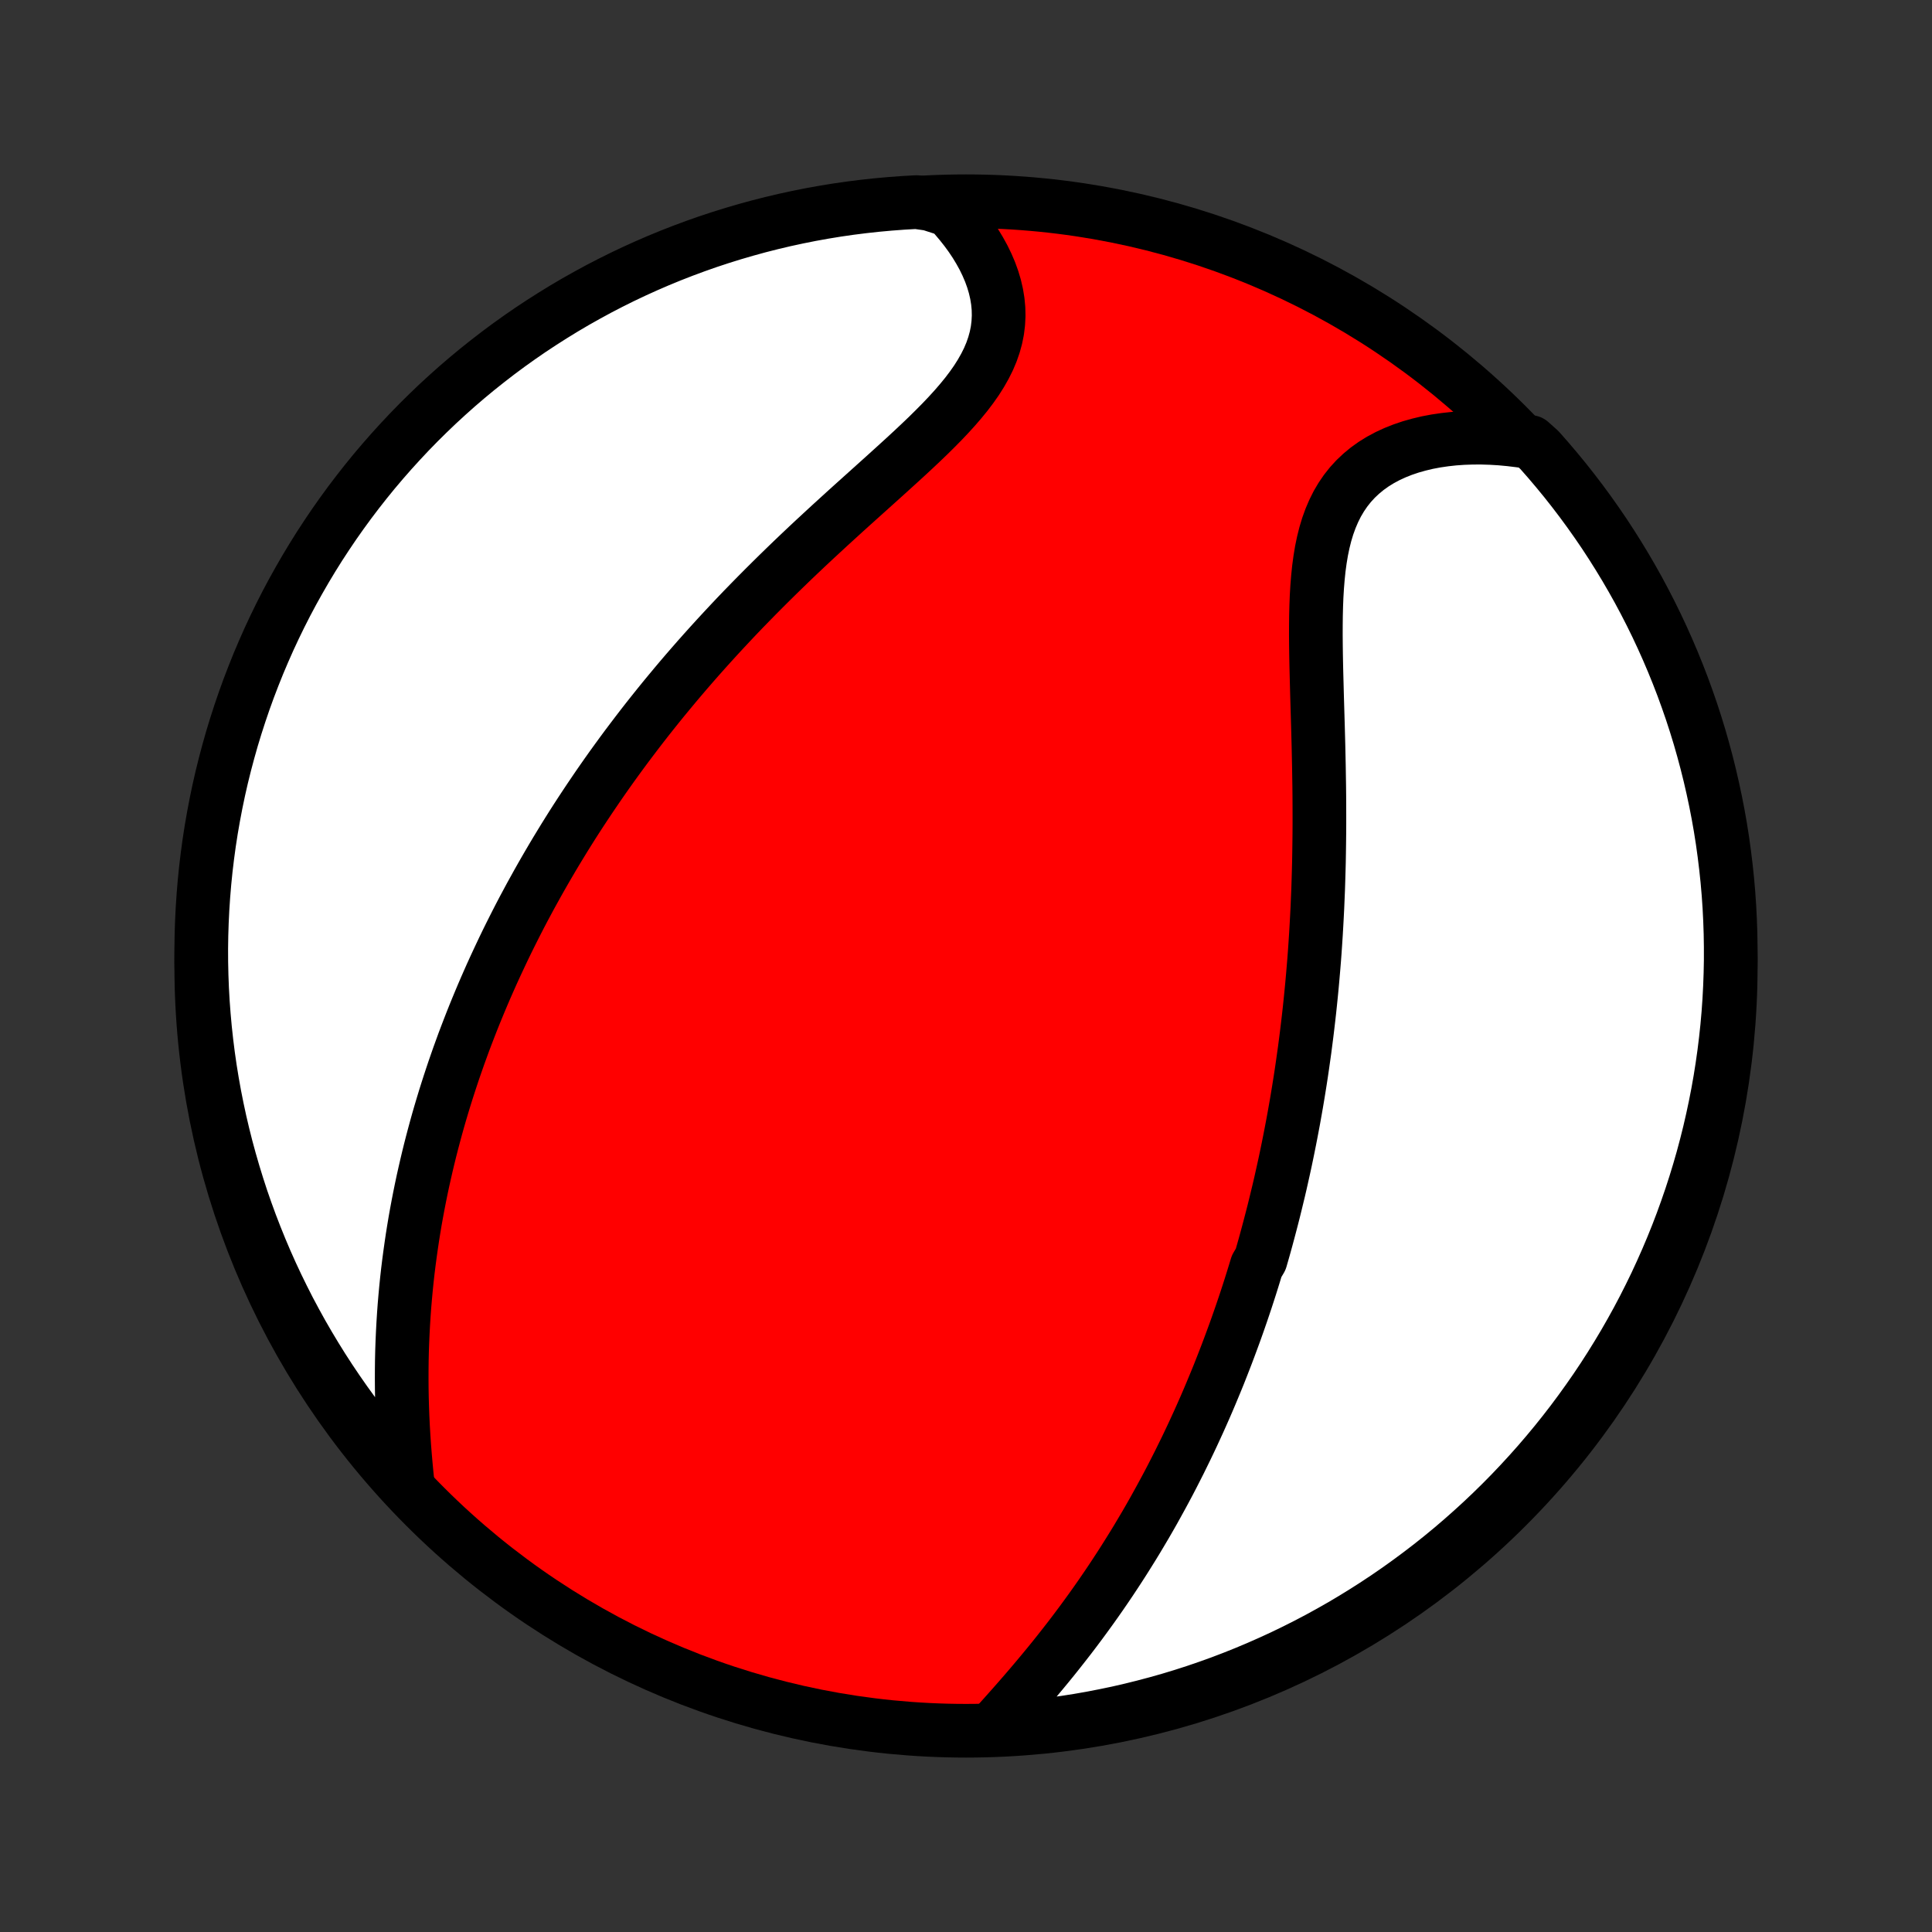 <?xml version="1.0" encoding="utf-8" standalone="no"?>
<!DOCTYPE svg PUBLIC "-//W3C//DTD SVG 1.1//EN"
  "http://www.w3.org/Graphics/SVG/1.1/DTD/svg11.dtd">
<!-- Created with matplotlib (http://matplotlib.org/) -->
<svg height="72pt" version="1.1" viewBox="0 0 72 72" width="72pt" xmlns="http://www.w3.org/2000/svg" xmlns:xlink="http://www.w3.org/1999/xlink">
 <rect x="0" y="0" width="72" height="72" fill="#333333" stroke="none"/>
 <defs>
  <style type="text/css">
*{stroke-linecap:butt;stroke-linejoin:round;}
  </style>
 </defs>
 <g id="figure_1">
  <g id="patch_1">
   <path d="
M0 72
L72 72
L72 0
L0 0
z
" style="fill:none;"/>
  </g>
  <g id="axes_1">
   <g id="PatchCollection_1">
    <defs>
     <path d="
M36 -7.5
C43.558 -7.5 50.808 -10.503 56.153 -15.848
C61.497 -21.192 64.5 -28.442 64.5 -36
C64.5 -43.558 61.497 -50.808 56.153 -56.153
C50.808 -61.497 43.558 -64.5 36 -64.5
C28.442 -64.5 21.192 -61.497 15.848 -56.153
C10.503 -50.808 7.5 -43.558 7.5 -36
C7.5 -28.442 10.503 -21.192 15.848 -15.848
C21.192 -10.503 28.442 -7.5 36 -7.5
z
" id="C0_0_a811fe30f3"/>
     <path d="
M37.077 -7.666
L37.298 -7.912
L37.519 -8.159
L37.741 -8.409
L37.962 -8.66
L38.182 -8.913
L38.401 -9.168
L38.618 -9.424
L38.833 -9.681
L39.046 -9.939
L39.257 -10.198
L39.465 -10.459
L39.67 -10.72
L39.873 -10.981
L40.072 -11.243
L40.269 -11.506
L40.462 -11.769
L40.653 -12.032
L40.84 -12.295
L41.024 -12.558
L41.205 -12.822
L41.383 -13.085
L41.557 -13.348
L41.729 -13.611
L41.897 -13.873
L42.062 -14.136
L42.225 -14.398
L42.384 -14.659
L42.54 -14.921
L42.694 -15.181
L42.844 -15.441
L42.992 -15.701
L43.136 -15.961
L43.278 -16.219
L43.418 -16.478
L43.555 -16.735
L43.689 -16.992
L43.82 -17.249
L43.95 -17.505
L44.076 -17.761
L44.201 -18.016
L44.323 -18.271
L44.443 -18.525
L44.56 -18.779
L44.676 -19.032
L44.789 -19.285
L44.901 -19.538
L45.01 -19.79
L45.117 -20.042
L45.222 -20.294
L45.326 -20.545
L45.428 -20.796
L45.527 -21.047
L45.625 -21.298
L45.722 -21.549
L45.816 -21.799
L45.909 -22.05
L46.001 -22.3
L46.091 -22.551
L46.179 -22.801
L46.266 -23.052
L46.351 -23.303
L46.435 -23.554
L46.517 -23.805
L46.598 -24.057
L46.677 -24.309
L46.755 -24.562
L46.832 -24.815
L46.982 -25.068
L47.055 -25.322
L47.127 -25.576
L47.197 -25.831
L47.266 -26.087
L47.334 -26.344
L47.401 -26.601
L47.467 -26.859
L47.531 -27.119
L47.594 -27.379
L47.657 -27.64
L47.718 -27.902
L47.777 -28.165
L47.836 -28.43
L47.894 -28.695
L47.95 -28.962
L48.005 -29.23
L48.059 -29.5
L48.112 -29.771
L48.164 -30.044
L48.215 -30.318
L48.264 -30.594
L48.313 -30.872
L48.36 -31.151
L48.406 -31.432
L48.451 -31.715
L48.495 -32
L48.537 -32.286
L48.578 -32.575
L48.619 -32.866
L48.657 -33.159
L48.695 -33.454
L48.731 -33.752
L48.766 -34.051
L48.8 -34.353
L48.832 -34.657
L48.863 -34.964
L48.893 -35.273
L48.921 -35.585
L48.948 -35.9
L48.974 -36.216
L48.998 -36.536
L49.02 -36.858
L49.041 -37.182
L49.06 -37.51
L49.078 -37.84
L49.095 -38.173
L49.109 -38.508
L49.123 -38.846
L49.134 -39.187
L49.144 -39.531
L49.153 -39.877
L49.159 -40.225
L49.164 -40.577
L49.168 -40.93
L49.17 -41.287
L49.17 -41.645
L49.169 -42.006
L49.167 -42.369
L49.163 -42.735
L49.157 -43.102
L49.151 -43.471
L49.143 -43.841
L49.135 -44.213
L49.125 -44.587
L49.115 -44.961
L49.104 -45.336
L49.093 -45.712
L49.082 -46.088
L49.072 -46.464
L49.062 -46.839
L49.053 -47.214
L49.046 -47.587
L49.041 -47.959
L49.038 -48.329
L49.039 -48.697
L49.043 -49.061
L49.052 -49.421
L49.066 -49.778
L49.087 -50.129
L49.115 -50.475
L49.15 -50.815
L49.195 -51.147
L49.249 -51.472
L49.315 -51.789
L49.392 -52.096
L49.482 -52.394
L49.586 -52.681
L49.704 -52.957
L49.836 -53.222
L49.984 -53.473
L50.147 -53.712
L50.326 -53.938
L50.52 -54.15
L50.73 -54.348
L50.954 -54.533
L51.192 -54.703
L51.444 -54.859
L51.709 -55.001
L51.986 -55.129
L52.273 -55.243
L52.571 -55.344
L52.879 -55.431
L53.194 -55.506
L53.517 -55.567
L53.846 -55.615
L54.181 -55.652
L54.521 -55.676
L54.865 -55.688
L55.213 -55.689
L55.563 -55.678
L55.916 -55.657
L56.27 -55.624
L56.625 -55.581
L57.035 -55.527
L57.367 -55.23
L57.693 -54.86
L58.012 -54.484
L58.325 -54.103
L58.63 -53.716
L58.929 -53.324
L59.221 -52.926
L59.506 -52.523
L59.784 -52.116
L60.054 -51.703
L60.317 -51.285
L60.573 -50.863
L60.821 -50.437
L61.062 -50.006
L61.295 -49.57
L61.52 -49.131
L61.738 -48.687
L61.947 -48.24
L62.149 -47.789
L62.343 -47.334
L62.529 -46.876
L62.707 -46.415
L62.876 -45.95
L63.038 -45.483
L63.191 -45.012
L63.336 -44.539
L63.472 -44.063
L63.6 -43.585
L63.72 -43.104
L63.831 -42.621
L63.934 -42.137
L64.029 -41.65
L64.115 -41.161
L64.192 -40.672
L64.26 -40.18
L64.32 -39.688
L64.372 -39.194
L64.415 -38.699
L64.449 -38.203
L64.474 -37.707
L64.491 -37.21
L64.499 -36.713
L64.499 -36.216
L64.489 -35.719
L64.471 -35.221
L64.445 -34.724
L64.41 -34.227
L64.366 -33.731
L64.313 -33.236
L64.252 -32.741
L64.182 -32.248
L64.104 -31.755
L64.017 -31.264
L63.921 -30.774
L63.817 -30.286
L63.705 -29.799
L63.584 -29.315
L63.455 -28.832
L63.317 -28.352
L63.171 -27.874
L63.017 -27.399
L62.854 -26.926
L62.684 -26.456
L62.505 -25.988
L62.318 -25.524
L62.123 -25.063
L61.92 -24.606
L61.71 -24.151
L61.491 -23.701
L61.265 -23.254
L61.031 -22.811
L60.789 -22.372
L60.54 -21.937
L60.283 -21.507
L60.019 -21.081
L59.748 -20.659
L59.469 -20.242
L59.183 -19.831
L58.89 -19.423
L58.591 -19.021
L58.284 -18.624
L57.971 -18.233
L57.65 -17.846
L57.324 -17.466
L56.99 -17.091
L56.651 -16.722
L56.305 -16.358
L55.953 -16.001
L55.594 -15.649
L55.23 -15.304
L54.86 -14.966
L54.484 -14.633
L54.103 -14.307
L53.716 -13.988
L53.324 -13.675
L52.926 -13.37
L52.523 -13.071
L52.116 -12.779
L51.703 -12.494
L51.285 -12.216
L50.863 -11.946
L50.437 -11.683
L50.006 -11.427
L49.57 -11.179
L49.131 -10.938
L48.687 -10.705
L48.24 -10.48
L47.789 -10.262
L47.334 -10.053
L46.876 -9.851
L46.415 -9.657
L45.95 -9.471
L45.483 -9.293
L45.012 -9.124
L44.539 -8.962
L44.063 -8.809
L43.585 -8.664
L43.104 -8.528
L42.621 -8.4
L42.137 -8.28
L41.65 -8.168
L41.161 -8.066
L40.672 -7.971
L40.18 -7.885
L39.688 -7.808
L39.194 -7.74
L38.699 -7.68
L38.203 -7.628
L37.707 -7.585
z
" id="C0_1_7cadb04ed4"/>
     <path d="
M15.194 -16.698
L15.156 -17.058
L15.122 -17.417
L15.091 -17.777
L15.063 -18.137
L15.039 -18.495
L15.018 -18.853
L15.001 -19.209
L14.988 -19.564
L14.978 -19.918
L14.972 -20.269
L14.97 -20.619
L14.971 -20.966
L14.975 -21.312
L14.983 -21.655
L14.995 -21.996
L15.01 -22.334
L15.028 -22.67
L15.049 -23.004
L15.073 -23.334
L15.101 -23.663
L15.131 -23.988
L15.164 -24.311
L15.2 -24.632
L15.239 -24.949
L15.281 -25.264
L15.325 -25.577
L15.371 -25.887
L15.42 -26.194
L15.471 -26.499
L15.525 -26.801
L15.581 -27.101
L15.639 -27.398
L15.699 -27.693
L15.761 -27.986
L15.826 -28.276
L15.892 -28.564
L15.96 -28.85
L16.03 -29.134
L16.102 -29.415
L16.176 -29.695
L16.251 -29.972
L16.328 -30.248
L16.407 -30.521
L16.488 -30.793
L16.57 -31.063
L16.654 -31.331
L16.74 -31.598
L16.827 -31.863
L16.915 -32.126
L17.006 -32.388
L17.097 -32.648
L17.191 -32.907
L17.285 -33.165
L17.382 -33.421
L17.48 -33.676
L17.579 -33.93
L17.68 -34.183
L17.783 -34.435
L17.887 -34.686
L17.992 -34.935
L18.099 -35.184
L18.208 -35.432
L18.318 -35.68
L18.43 -35.926
L18.544 -36.172
L18.659 -36.417
L18.775 -36.662
L18.893 -36.906
L19.013 -37.149
L19.135 -37.392
L19.258 -37.635
L19.383 -37.878
L19.51 -38.12
L19.639 -38.361
L19.769 -38.603
L19.902 -38.844
L20.036 -39.086
L20.172 -39.327
L20.31 -39.568
L20.45 -39.809
L20.592 -40.051
L20.736 -40.292
L20.883 -40.534
L21.031 -40.776
L21.181 -41.017
L21.334 -41.26
L21.489 -41.502
L21.647 -41.745
L21.807 -41.988
L21.969 -42.231
L22.134 -42.475
L22.301 -42.72
L22.471 -42.965
L22.643 -43.21
L22.818 -43.456
L22.996 -43.702
L23.177 -43.95
L23.36 -44.197
L23.547 -44.445
L23.736 -44.694
L23.928 -44.944
L24.123 -45.194
L24.322 -45.445
L24.523 -45.696
L24.728 -45.949
L24.936 -46.201
L25.147 -46.455
L25.361 -46.709
L25.579 -46.964
L25.8 -47.219
L26.025 -47.476
L26.253 -47.732
L26.485 -47.99
L26.72 -48.248
L26.958 -48.506
L27.2 -48.765
L27.445 -49.025
L27.694 -49.285
L27.947 -49.545
L28.202 -49.805
L28.461 -50.066
L28.723 -50.327
L28.989 -50.589
L29.257 -50.85
L29.528 -51.112
L29.802 -51.373
L30.079 -51.635
L30.358 -51.896
L30.64 -52.157
L30.923 -52.418
L31.208 -52.678
L31.494 -52.939
L31.782 -53.199
L32.07 -53.458
L32.358 -53.717
L32.645 -53.975
L32.932 -54.233
L33.217 -54.491
L33.5 -54.748
L33.78 -55.004
L34.056 -55.26
L34.328 -55.516
L34.594 -55.771
L34.853 -56.027
L35.105 -56.282
L35.348 -56.538
L35.581 -56.794
L35.803 -57.051
L36.013 -57.308
L36.209 -57.567
L36.391 -57.826
L36.556 -58.087
L36.705 -58.35
L36.837 -58.614
L36.949 -58.879
L37.042 -59.146
L37.116 -59.415
L37.17 -59.685
L37.203 -59.957
L37.217 -60.229
L37.211 -60.502
L37.185 -60.776
L37.14 -61.049
L37.077 -61.322
L36.996 -61.594
L36.898 -61.865
L36.783 -62.134
L36.654 -62.4
L36.509 -62.663
L36.351 -62.924
L36.179 -63.181
L35.995 -63.433
L35.799 -63.681
L35.593 -63.925
L35.375 -64.163
L34.648 -64.397
L34.152 -64.468
L33.656 -64.44
L33.16 -64.403
L32.666 -64.358
L32.172 -64.304
L31.68 -64.242
L31.189 -64.171
L30.7 -64.091
L30.212 -64.003
L29.726 -63.906
L29.241 -63.801
L28.759 -63.687
L28.279 -63.565
L27.802 -63.434
L27.326 -63.295
L26.854 -63.148
L26.384 -62.993
L25.918 -62.829
L25.454 -62.657
L24.993 -62.477
L24.536 -62.289
L24.083 -62.093
L23.633 -61.889
L23.186 -61.677
L22.744 -61.457
L22.306 -61.23
L21.872 -60.994
L21.442 -60.752
L21.016 -60.501
L20.596 -60.243
L20.18 -59.978
L19.768 -59.706
L19.362 -59.426
L18.96 -59.139
L18.564 -58.845
L18.174 -58.544
L17.788 -58.237
L17.408 -57.922
L17.034 -57.601
L16.666 -57.273
L16.303 -56.939
L15.947 -56.598
L15.597 -56.252
L15.252 -55.898
L14.915 -55.539
L14.583 -55.174
L14.258 -54.803
L13.94 -54.427
L13.628 -54.044
L13.324 -53.657
L13.026 -53.264
L12.735 -52.865
L12.451 -52.462
L12.175 -52.053
L11.905 -51.64
L11.643 -51.221
L11.389 -50.799
L11.142 -50.371
L10.902 -49.94
L10.67 -49.504
L10.446 -49.064
L10.23 -48.62
L10.021 -48.172
L9.821 -47.72
L9.628 -47.265
L9.444 -46.806
L9.267 -46.344
L9.099 -45.879
L8.939 -45.411
L8.787 -44.94
L8.643 -44.467
L8.508 -43.99
L8.381 -43.512
L8.262 -43.031
L8.152 -42.548
L8.051 -42.063
L7.958 -41.576
L7.873 -41.087
L7.797 -40.597
L7.73 -40.105
L7.671 -39.612
L7.621 -39.118
L7.58 -38.624
L7.547 -38.128
L7.523 -37.632
L7.507 -37.135
L7.5 -36.638
L7.502 -36.14
L7.513 -35.643
L7.532 -35.146
L7.56 -34.648
L7.597 -34.152
L7.642 -33.656
L7.696 -33.16
L7.758 -32.666
L7.829 -32.172
L7.909 -31.68
L7.997 -31.189
L8.094 -30.7
L8.199 -30.212
L8.313 -29.726
L8.435 -29.241
L8.566 -28.759
L8.705 -28.279
L8.852 -27.802
L9.007 -27.326
L9.171 -26.854
L9.343 -26.384
L9.523 -25.918
L9.711 -25.454
L9.907 -24.993
L10.111 -24.536
L10.323 -24.083
L10.543 -23.633
L10.77 -23.186
L11.006 -22.744
L11.248 -22.306
L11.499 -21.872
L11.757 -21.442
L12.022 -21.016
L12.294 -20.596
L12.574 -20.18
L12.861 -19.768
L13.155 -19.362
L13.456 -18.96
L13.763 -18.564
L14.078 -18.174
L14.399 -17.788
L14.727 -17.408
z
" id="C0_2_958749d72e"/>
    </defs>
    <g clip-path="url(#p1bffca34e9)">
     <use style="fill:#ff0000;stroke:#000000;stroke-width:2.0;" x="0.0" xlink:href="#C0_0_a811fe30f3" y="72.0"/>
    </g>
    <g clip-path="url(#p1bffca34e9)">
     <use style="fill:#ffffff;stroke:#000000;stroke-width:2.0;" x="0.0" xlink:href="#C0_1_7cadb04ed4" y="72.0"/>
    </g>
    <g clip-path="url(#p1bffca34e9)">
     <use style="fill:#ffffff;stroke:#000000;stroke-width:2.0;" x="0.0" xlink:href="#C0_2_958749d72e" y="72.0"/>
    </g>
   </g>
  </g>
 </g>
 <defs>
  <clipPath id="p1bffca34e9">
   <rect height="72.0" width="72.0" x="0.0" y="0.0"/>
  </clipPath>
 </defs>
</svg>
